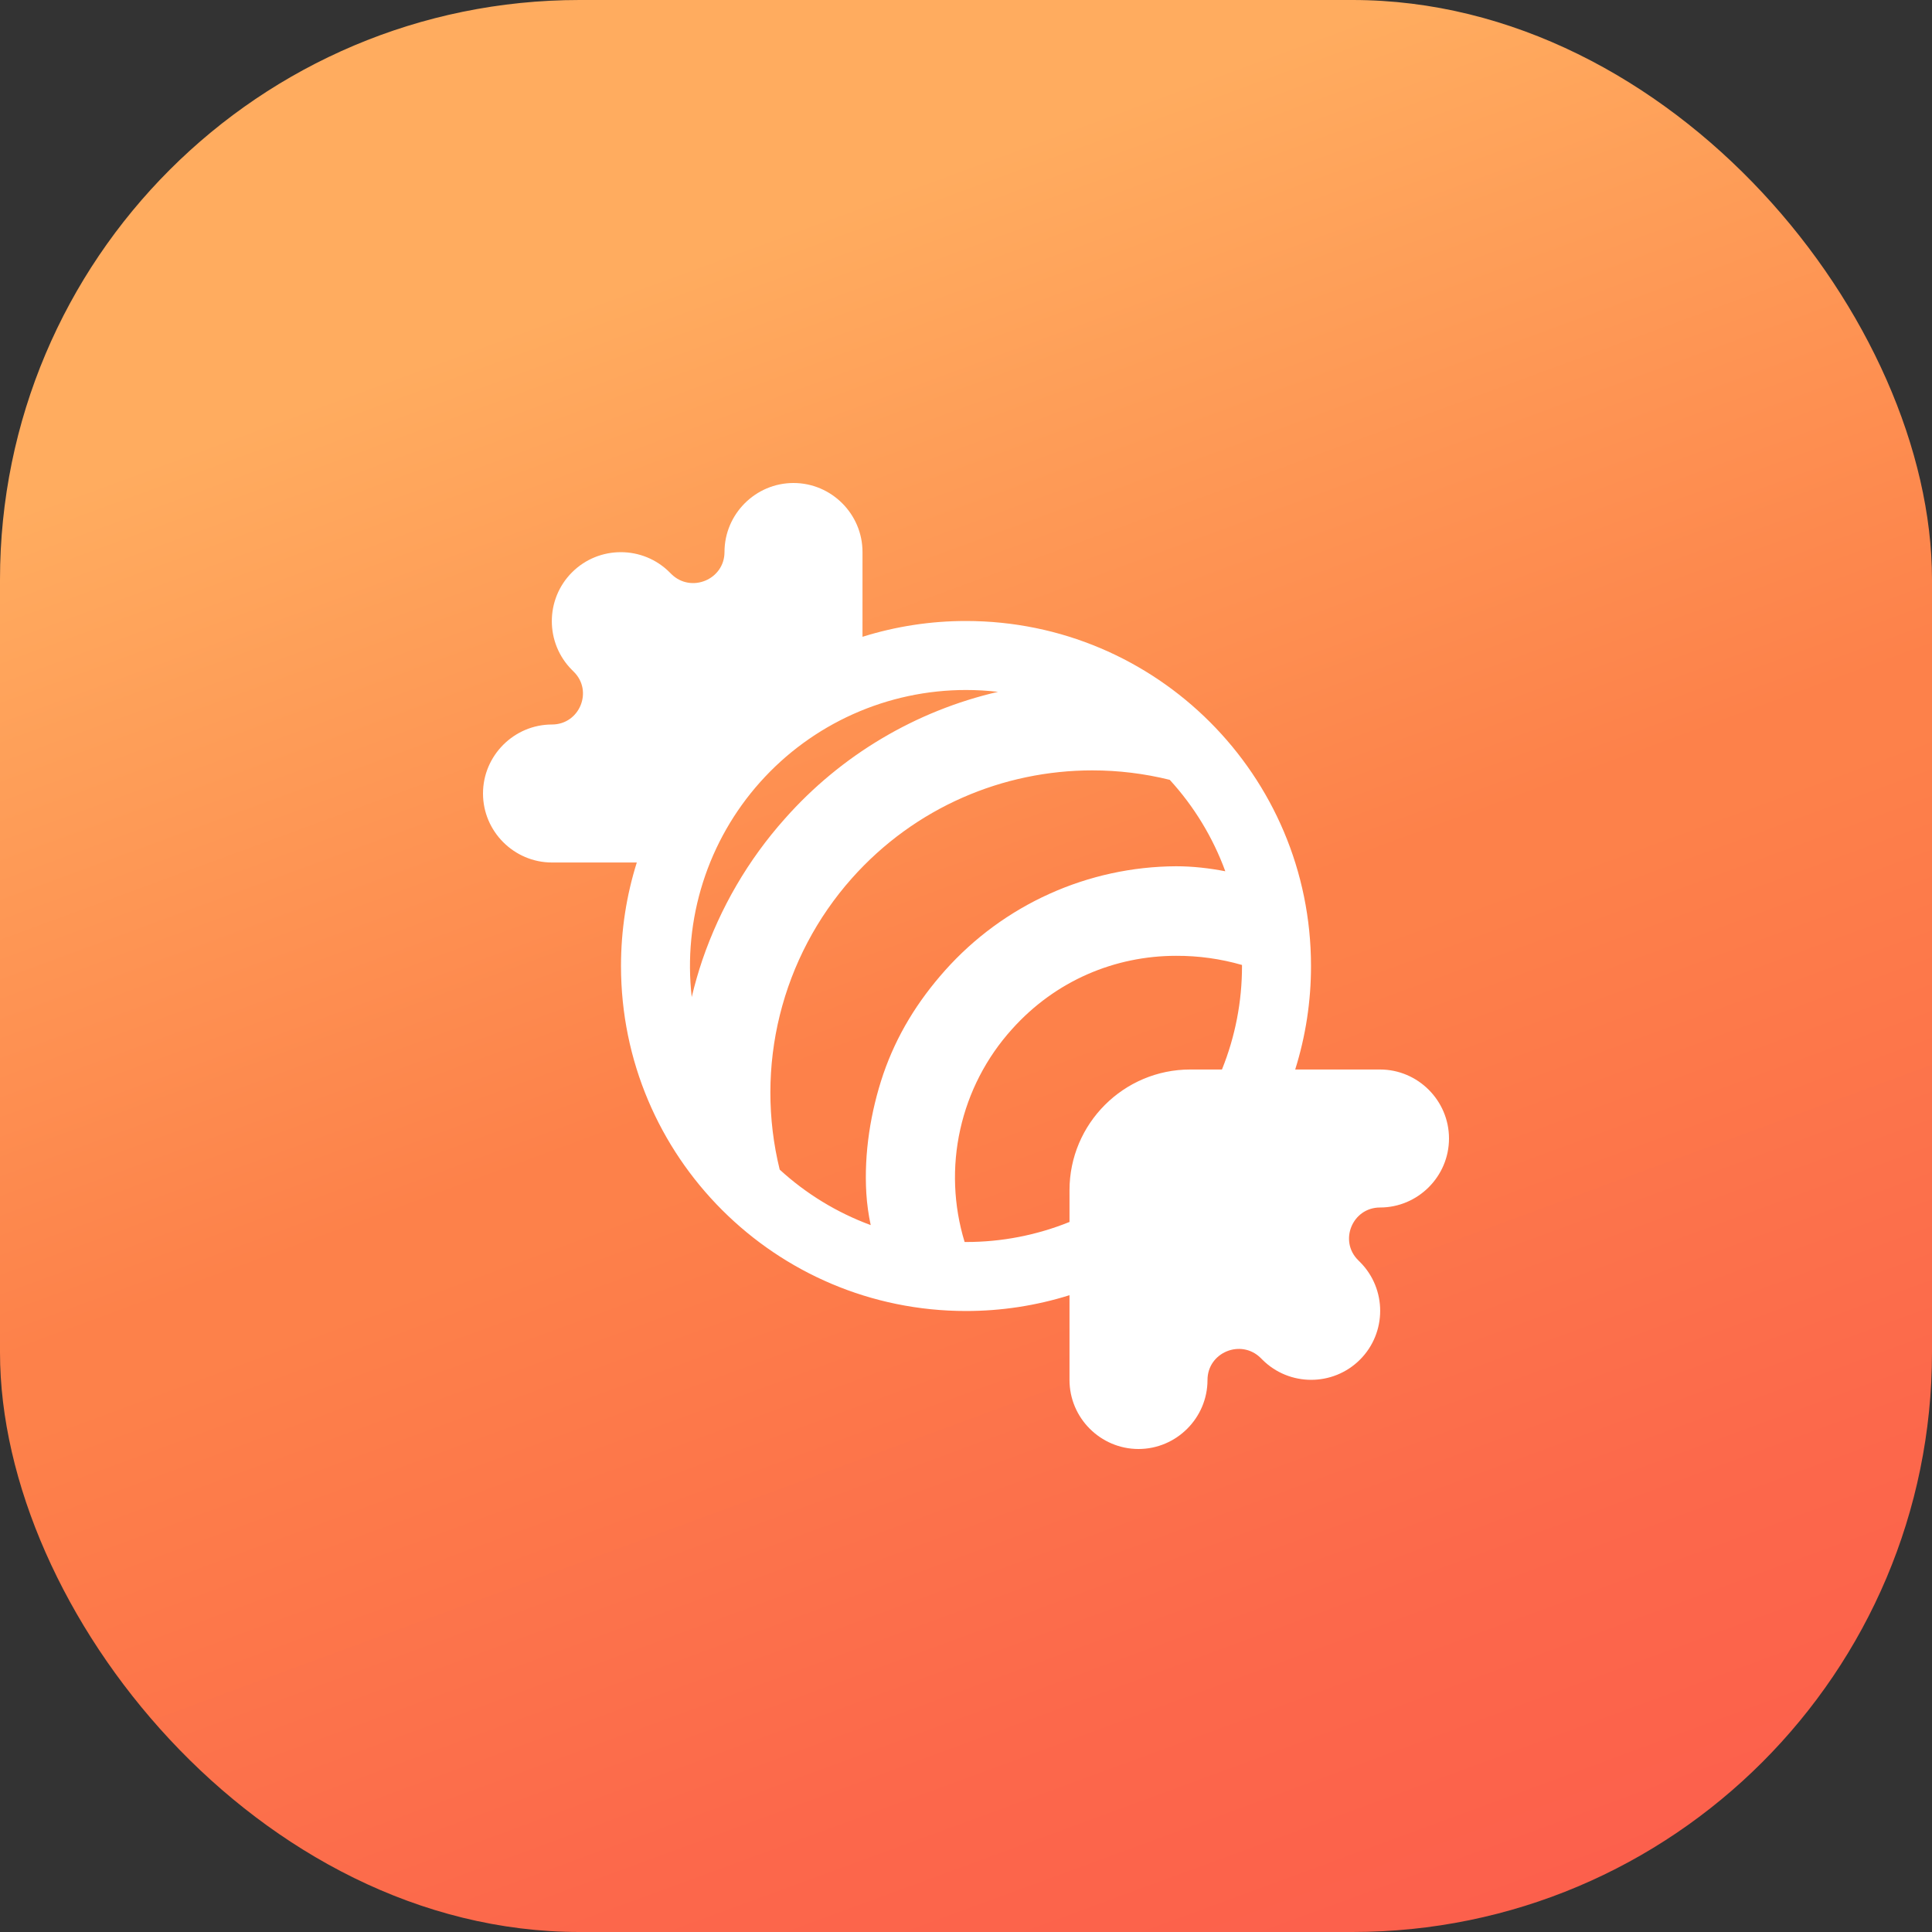 <svg width="500" height="500" viewBox="0 0 500 500" fill="none" xmlns="http://www.w3.org/2000/svg">
<rect x="0" y="0" width="500" height="500" fill="#333333" stroke="none"/>
<rect width="500" height="500" rx="150" fill="url(#paint0_linear_160_65)"/>
<path d="M205.357 125C215.179 125 223.214 133.036 223.214 142.857V164.804C231.883 162.085 240.915 160.706 250 160.714C299.313 160.714 339.286 200.687 339.286 250C339.296 259.085 337.917 268.118 335.196 276.786H357.143C366.964 276.786 375 284.821 375 294.643C375 304.464 366.964 312.5 357.143 312.5C350 312.5 346.429 321.161 351.518 326.161L351.964 326.607C358.929 333.571 358.929 344.911 351.964 351.875C345 358.839 333.661 358.839 326.696 351.875L326.25 351.429C321.161 346.429 312.5 350 312.5 357.143C312.5 366.964 304.464 375 294.643 375C284.821 375 276.786 366.964 276.786 357.143V335.196C268.117 337.915 259.085 339.294 250 339.286C200.687 339.286 160.714 299.313 160.714 250C160.714 240.67 162.143 231.67 164.804 223.214H142.857C133.036 223.214 125 215.179 125 205.357C125 195.536 133.036 187.5 142.857 187.5C150 187.5 153.571 178.839 148.482 173.839L148.036 173.393C141.071 166.429 141.071 155.089 148.036 148.125C155 141.161 166.339 141.161 173.304 148.125L173.75 148.571C178.839 153.571 187.5 150 187.5 142.857C187.5 133.036 195.536 125 205.357 125ZM321.429 250V249.732C315.886 248.135 310.143 247.338 304.375 247.366C288.661 247.366 273.214 253.705 261.875 266.384C255.258 273.722 250.653 282.649 248.51 292.295C246.366 301.941 246.756 311.978 249.643 321.429H250C259.179 321.441 268.275 319.68 276.786 316.241V308.036C276.786 290.804 290.804 276.786 308.036 276.786H316.241C319.68 268.275 321.441 259.179 321.429 250ZM317.107 225.482C313.905 216.733 309.021 208.695 302.732 201.821C296.172 200.195 289.438 199.373 282.679 199.375C259.732 199.375 236.875 208.839 220.446 227.321C211.462 237.433 205.07 249.577 201.819 262.707C198.568 275.837 198.557 289.561 201.786 302.696C208.629 308.967 216.63 313.844 225.339 317.054C224.759 314.35 224.38 311.608 224.205 308.848C223.58 298.491 225.304 287.67 228.607 277.938C232.089 267.848 237.429 259.188 244.571 251.152C252.095 242.719 261.307 235.962 271.609 231.317C281.911 226.672 293.074 224.243 304.375 224.188C308.679 224.188 312.929 224.679 317.107 225.482ZM250 178.571C239.941 178.57 229.996 180.694 220.814 184.803C211.633 188.912 203.423 194.914 196.722 202.416C190.021 209.917 184.98 218.75 181.929 228.335C178.878 237.92 177.886 248.041 179.018 258.036C179.786 254.786 180.714 251.571 181.786 248.393C186.429 234.911 193.571 222.589 203.125 211.875C217.651 195.462 236.932 183.986 258.286 179.045C255.535 178.728 252.769 178.57 250 178.571Z" fill="white"/>
<defs>
<linearGradient id="paint0_linear_160_65" x1="498.777" y1="498.47" x2="320.843" y2="15.329" gradientUnits="userSpaceOnUse">
<stop stop-color="#FC5C4C"/>
<stop offset="0.247" stop-color="#FC684B"/>
<stop offset="0.564" stop-color="#FD814A"/>
<stop offset="0.6" stop-color="#FD814A"/>
<stop offset="1" stop-color="#FFAC5F"/>
</linearGradient>
</defs>
</svg>

